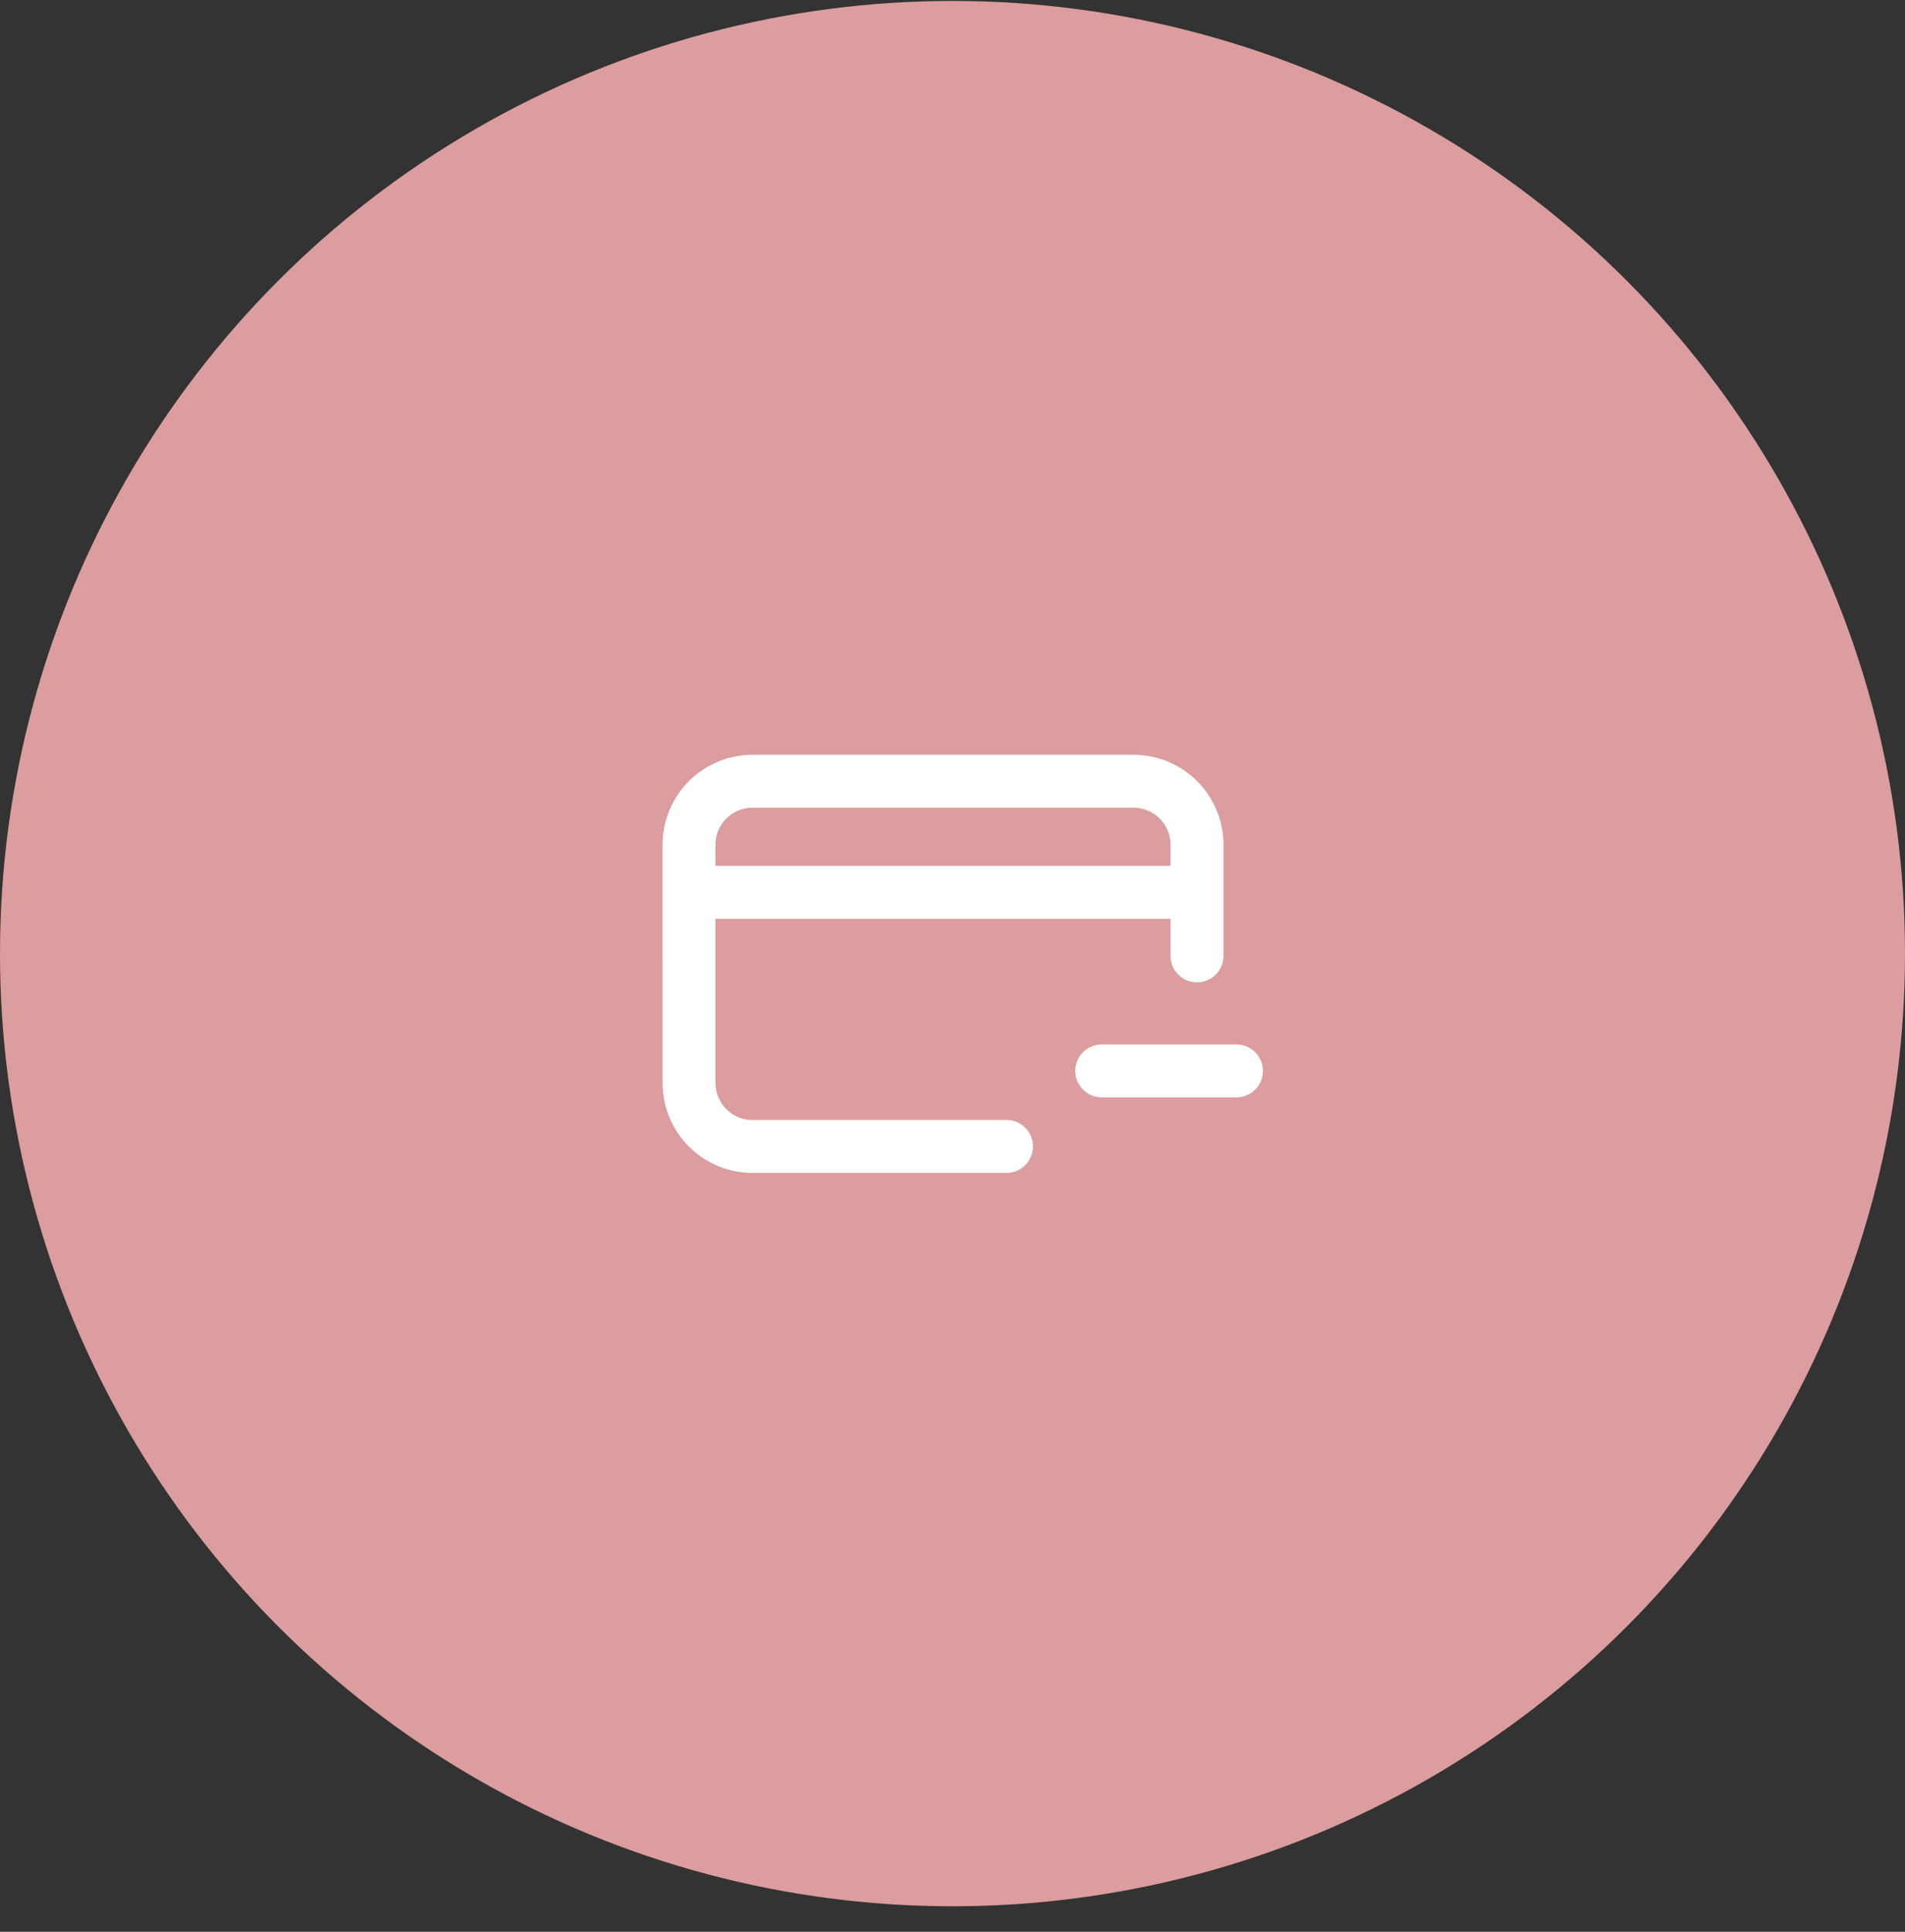 <svg width="72" height="73" viewBox="0 0 72 73" fill="none" xmlns="http://www.w3.org/2000/svg">
<rect x="0" y="0" width="72" height="73" fill="#333333" stroke="none"/>
<circle cx="36" cy="36.036" r="36" fill="#DB9D9D"/>
<path d="M38.041 43.323H28.442C27.116 43.323 26.042 42.249 26.042 40.923L26.041 31.924C26.041 30.598 27.116 29.523 28.442 29.523H42.841C44.166 29.523 45.241 30.597 45.241 31.923L45.241 36.123M26.641 33.723H44.641M41.641 40.469L46.732 40.469" stroke="white" stroke-width="2" stroke-linecap="round" stroke-linejoin="round"/>
</svg>
